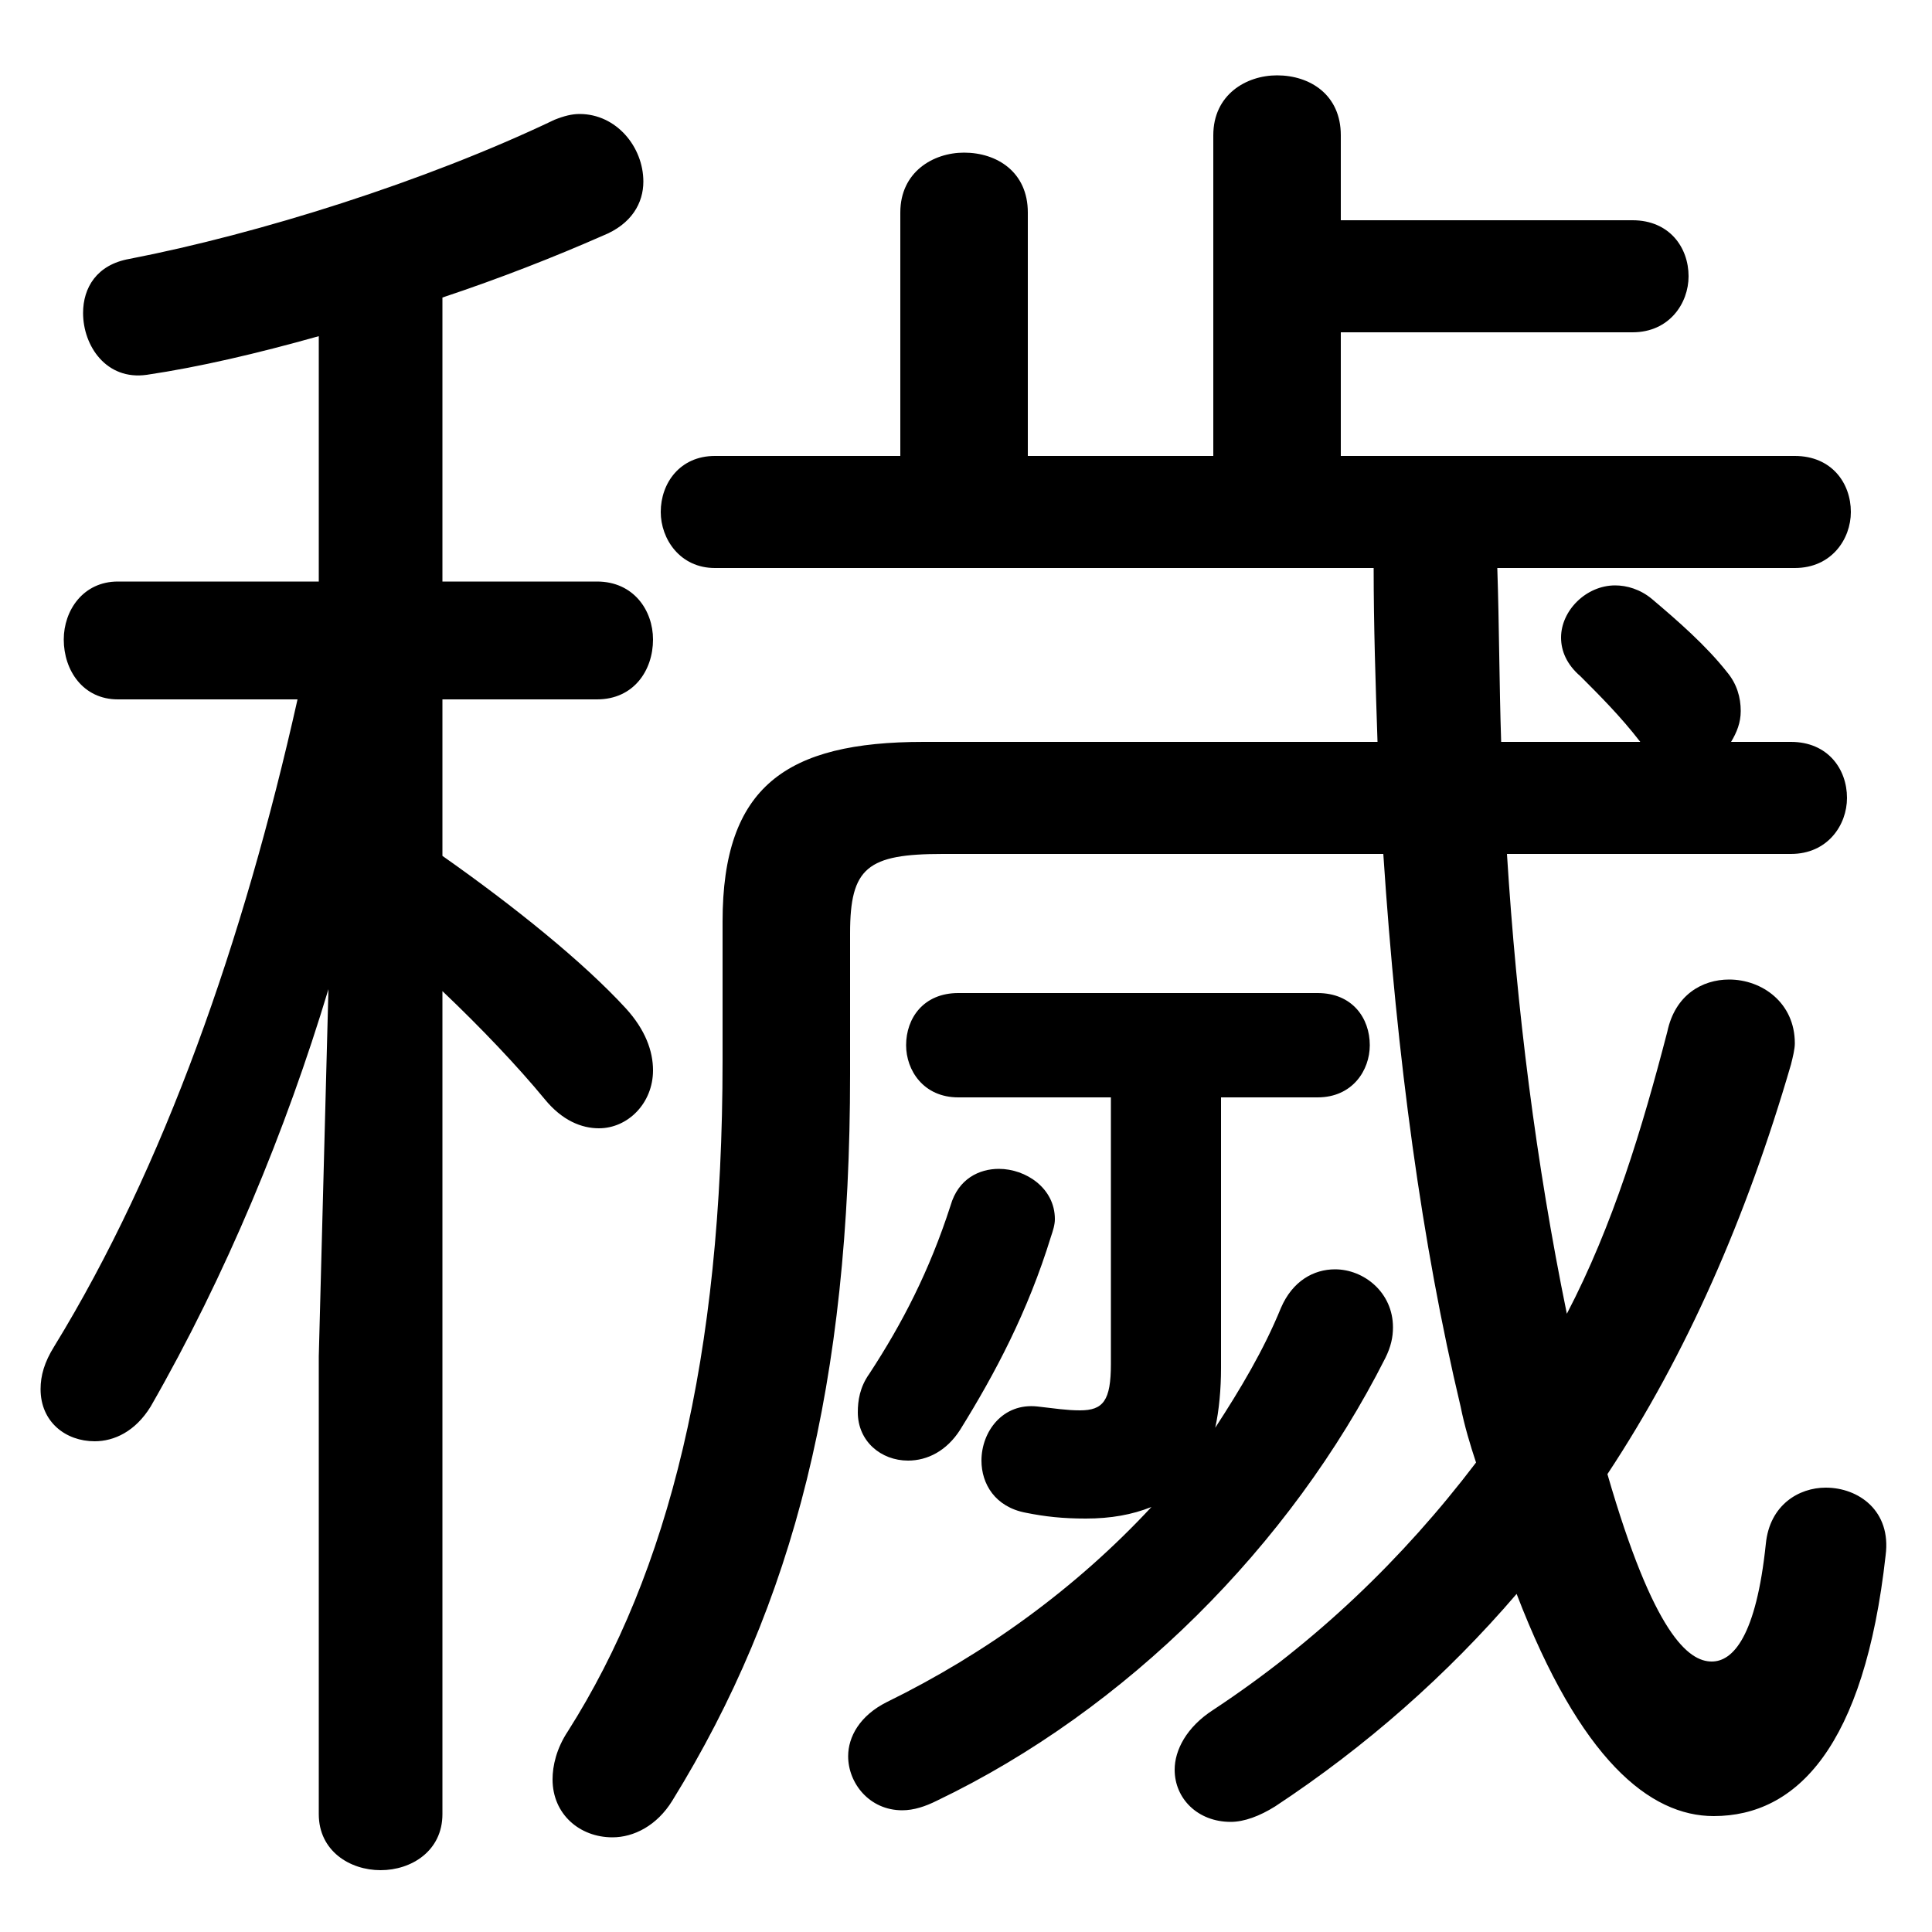<svg xmlns="http://www.w3.org/2000/svg" viewBox="0 -44.0 50.0 50.0">
    <rect x="0" y="-44.0" width="50.0" height="50.0" fill="#808080" stroke="none"/>
    <g transform="scale(1, -1)">
        <!-- ボディの枠 -->
        <rect x="0" y="-6.0" width="50.0" height="50.0"
            stroke="white" fill="white"/>
        <!-- グリフ座標系の原点 -->
        <circle cx="0" cy="0" r="5" fill="white"/>
        <!-- グリフのアウトライン -->
        <g style="fill:black;stroke:#000000;stroke-width:0;stroke-linecap:round;stroke-linejoin:round;">
        <path d="M 46.45 29.3 C 47.4 29.3 47.9 30.05 47.9 30.75 C 47.9 31.5 47.4 32.2 46.45 32.2 L 34.7 32.2 L 34.7 35.4 L 42.25 35.4 C 43.2 35.4 43.7 36.15 43.7 36.85 C 43.7 37.6 43.2 38.3 42.25 38.3 L 34.7 38.3 L 34.7 40.5 C 34.7 41.55 33.9 42.05 33.05 42.05 C 32.25 42.05 31.4 41.55 31.4 40.5 L 31.4 32.2 L 26.6 32.2 L 26.6 38.5 C 26.6 39.55 25.8 40.05 24.95 40.05 C 24.15 40.05 23.3 39.55 23.3 38.5 L 23.3 32.2 L 18.5 32.2 C 17.6 32.2 17.1 31.5 17.1 30.75 C 17.1 30.05 17.6 29.3 18.5 29.3 L 35.55 29.3 C 35.55 27.8 35.6 26.3 35.65 24.8 L 23.9 24.8 C 20.35 24.8 18.7 23.65 18.7 20.15 L 18.7 16.55 C 18.7 8.85 17.3 3.3 14.7 -0.8 C 14.4 -1.25 14.3 -1.7 14.3 -2.05 C 14.3 -2.95 15.0 -3.55 15.85 -3.55 C 16.4 -3.55 17.0 -3.25 17.4 -2.6 C 20.55 2.5 22.0 8.2 22.0 16.2 L 22.0 19.85 C 22.0 21.55 22.45 21.9 24.4 21.9 L 35.8 21.9 C 36.15 16.6 36.8 11.8 37.8 7.6 C 37.9 7.1 38.05 6.6 38.2 6.15 C 36.3 3.65 34.05 1.5 31.4 -0.25 C 30.7 -0.7 30.4 -1.3 30.4 -1.8 C 30.4 -2.55 31.0 -3.15 31.85 -3.15 C 32.2 -3.15 32.6 -3.0 33.0 -2.75 C 35.35 -1.2 37.45 0.65 39.25 2.75 C 40.9 -1.55 42.7 -3.0 44.35 -3.0 C 46.5 -3.0 48.25 -1.2 48.8 3.75 C 48.95 4.9 48.1 5.5 47.25 5.5 C 46.55 5.5 45.8 5.05 45.7 4.05 C 45.45 1.65 44.85 1.0 44.3 1.0 C 43.7 1.0 42.8 1.7 41.6 5.85 C 43.65 8.95 45.2 12.5 46.35 16.45 C 46.4 16.65 46.45 16.85 46.45 17.0 C 46.45 18.05 45.6 18.65 44.75 18.65 C 44.05 18.65 43.35 18.25 43.15 17.3 C 42.5 14.8 41.75 12.3 40.55 10.0 C 39.75 13.9 39.25 17.9 39.0 21.9 L 46.35 21.9 C 47.3 21.9 47.8 22.65 47.8 23.35 C 47.8 24.1 47.3 24.8 46.35 24.8 L 44.8 24.8 C 44.95 25.05 45.05 25.3 45.05 25.6 C 45.05 25.95 44.95 26.3 44.7 26.6 C 44.15 27.3 43.4 27.95 42.75 28.5 C 42.45 28.75 42.1 28.85 41.8 28.85 C 41.05 28.85 40.4 28.2 40.4 27.5 C 40.4 27.15 40.55 26.8 40.9 26.5 C 41.4 26.0 41.95 25.45 42.45 24.8 L 38.85 24.8 C 38.8 26.3 38.8 27.8 38.75 29.3 Z M 11.45 25.9 L 15.45 25.9 C 16.4 25.9 16.9 26.65 16.9 27.45 C 16.9 28.2 16.4 28.95 15.45 28.95 L 11.45 28.95 L 11.45 36.3 C 12.95 36.8 14.35 37.35 15.6 37.9 C 16.35 38.2 16.65 38.75 16.65 39.3 C 16.65 40.2 15.95 41.05 15.0 41.05 C 14.8 41.05 14.6 41.0 14.35 40.9 C 11.0 39.3 6.7 37.95 3.35 37.3 C 2.5 37.15 2.15 36.55 2.15 35.9 C 2.15 35.05 2.75 34.15 3.8 34.3 C 5.15 34.5 6.65 34.85 8.25 35.3 L 8.25 28.95 L 3.05 28.95 C 2.15 28.95 1.65 28.2 1.65 27.45 C 1.65 26.65 2.15 25.9 3.05 25.9 L 7.7 25.9 C 6.3 19.65 4.25 13.8 1.4 9.15 C 1.15 8.75 1.05 8.4 1.05 8.05 C 1.05 7.2 1.7 6.7 2.45 6.7 C 2.95 6.7 3.5 6.95 3.9 7.6 C 5.85 11.0 7.4 14.75 8.5 18.4 L 8.25 8.9 L 8.25 -2.95 C 8.25 -3.9 9.05 -4.4 9.85 -4.4 C 10.65 -4.4 11.45 -3.9 11.45 -2.95 L 11.45 18.35 C 12.45 17.4 13.4 16.4 14.1 15.55 C 14.55 15.0 15.05 14.8 15.5 14.8 C 16.25 14.8 16.9 15.45 16.9 16.3 C 16.9 16.8 16.7 17.35 16.2 17.9 C 15.1 19.1 13.3 20.55 11.45 21.85 Z M 28.75 15.6 L 28.75 8.7 C 28.75 7.75 28.55 7.5 27.95 7.5 C 27.6 7.5 27.3 7.55 26.85 7.6 C 25.95 7.7 25.4 6.95 25.4 6.2 C 25.4 5.6 25.75 5.0 26.55 4.85 C 27.05 4.75 27.5 4.7 28.1 4.7 C 28.75 4.7 29.3 4.8 29.8 5.0 C 27.85 2.9 25.5 1.2 22.95 -0.05 C 22.25 -0.4 21.95 -0.95 21.95 -1.45 C 21.95 -2.15 22.5 -2.85 23.35 -2.85 C 23.65 -2.85 23.95 -2.75 24.25 -2.6 C 29.15 -0.25 33.4 4.0 35.85 8.85 C 36.0 9.15 36.05 9.4 36.05 9.65 C 36.05 10.55 35.3 11.15 34.55 11.15 C 34.0 11.15 33.45 10.85 33.15 10.15 C 32.7 9.05 32.1 8.05 31.45 7.05 C 31.55 7.5 31.6 8.05 31.6 8.6 L 31.6 15.6 L 34.1 15.6 C 35.0 15.6 35.45 16.3 35.45 16.95 C 35.45 17.65 35.0 18.3 34.1 18.3 L 24.8 18.3 C 23.9 18.3 23.45 17.65 23.45 16.95 C 23.45 16.3 23.9 15.6 24.8 15.6 Z M 27.2 12.0 C 27.25 12.15 27.3 12.3 27.3 12.45 C 27.3 13.25 26.55 13.75 25.85 13.75 C 25.35 13.75 24.8 13.5 24.6 12.8 C 24.05 11.1 23.35 9.75 22.5 8.45 C 22.25 8.1 22.2 7.75 22.2 7.45 C 22.2 6.7 22.8 6.2 23.5 6.2 C 24.0 6.2 24.5 6.45 24.85 7.0 C 25.75 8.45 26.6 10.05 27.2 12.0 Z"/>
    </g>
    </g>
</svg>
